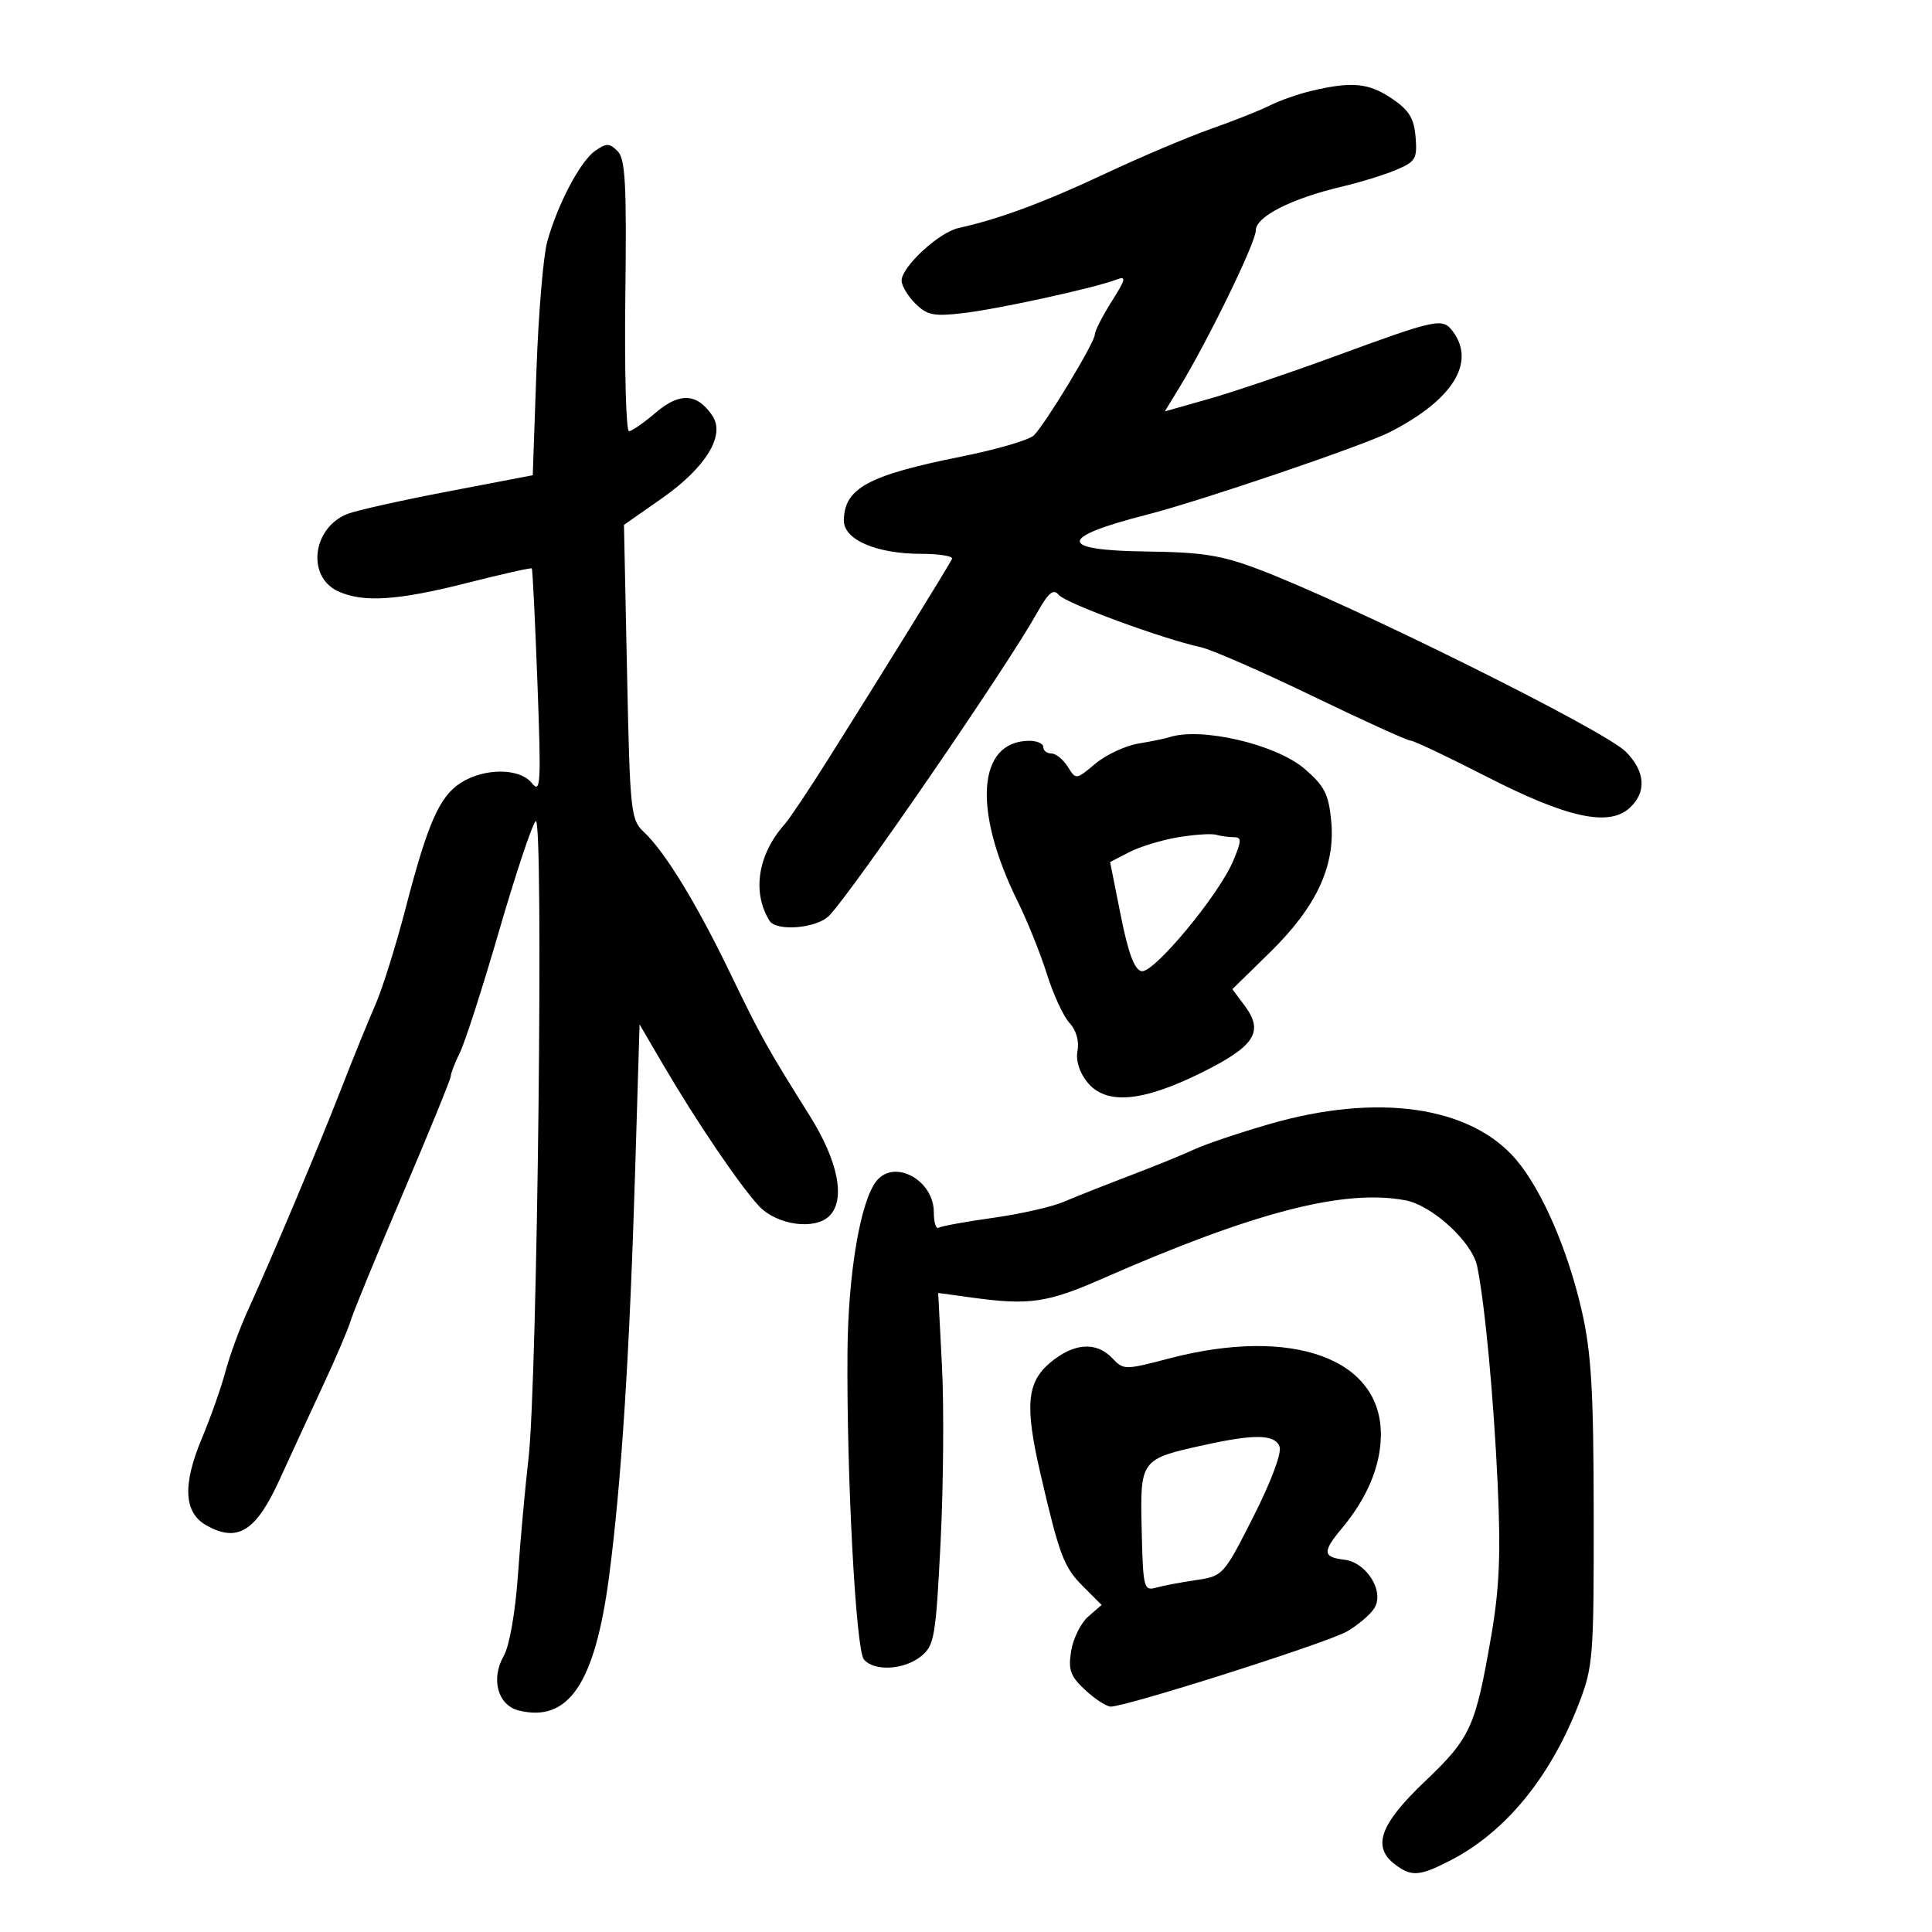 <svg xmlns="http://www.w3.org/2000/svg" width="300" height="300" viewBox="0 0 300 300" version="1.1">
	<path d="M 203.718 14.092 C 201.637 14.581, 198.712 15.603, 197.218 16.361 C 195.723 17.119, 191.594 18.761, 188.042 20.009 C 184.491 21.257, 177.066 24.402, 171.542 26.999 C 162.128 31.426, 155.090 34.032, 148.827 35.411 C 145.788 36.080, 140 41.434, 140 43.577 C 140 44.360, 140.955 45.955, 142.123 47.123 C 143.956 48.956, 144.981 49.160, 149.621 48.615 C 155.101 47.971, 169.999 44.709, 173.356 43.418 C 174.942 42.809, 174.833 43.305, 172.606 46.833 C 171.173 49.103, 170 51.411, 170 51.963 C 170 53.163, 162.376 65.767, 160.537 67.605 C 159.826 68.316, 154.766 69.796, 149.291 70.894 C 134.806 73.797, 131.101 75.808, 131.032 80.801 C 130.990 83.798, 136.082 86, 143.051 86 C 145.865 86, 148.017 86.349, 147.833 86.775 C 147.464 87.633, 136.857 104.791, 128.529 118 C 125.581 122.675, 122.565 127.179, 121.827 128.008 C 117.675 132.671, 116.752 138.553, 119.480 142.967 C 120.543 144.687, 126.849 144.156, 128.750 142.187 C 132.443 138.362, 156.225 103.737, 160.966 95.284 C 162.817 91.983, 163.565 91.354, 164.415 92.387 C 165.472 93.671, 180.513 99.204, 186.483 100.505 C 188.124 100.863, 195.917 104.270, 203.800 108.078 C 211.684 111.885, 218.535 115, 219.026 115 C 219.516 115, 224.848 117.526, 230.874 120.613 C 243.312 126.986, 249.787 128.408, 253.025 125.478 C 255.723 123.036, 255.503 119.776, 252.434 116.707 C 249.091 113.363, 209.922 93.908, 195.500 88.428 C 189.655 86.207, 186.748 85.746, 177.881 85.634 C 164.227 85.462, 164.270 83.450, 178 79.945 C 186.375 77.806, 211.662 69.213, 215.816 67.094 C 225.509 62.149, 229.175 56.357, 225.656 51.545 C 224.012 49.296, 223.332 49.438, 207 55.428 C 200.125 57.950, 191.434 60.884, 187.686 61.948 L 180.872 63.882 183.123 60.191 C 187.603 52.843, 195 37.646, 195 35.789 C 195 33.624, 200.514 30.830, 208.504 28.946 C 211.252 28.299, 214.989 27.140, 216.810 26.372 C 219.814 25.104, 220.091 24.634, 219.810 21.270 C 219.565 18.344, 218.785 17.084, 216.102 15.282 C 212.525 12.879, 209.926 12.630, 203.718 14.092 M 92.418 23.420 C 90.108 25.038, 86.620 31.640, 84.979 37.500 C 84.363 39.700, 83.604 48.767, 83.292 57.648 L 82.726 73.796 69.613 76.303 C 62.401 77.682, 55.365 79.252, 53.979 79.793 C 48.488 81.935, 47.565 89.569, 52.523 91.829 C 56.418 93.603, 61.746 93.253, 72.551 90.512 C 77.945 89.144, 82.457 88.131, 82.578 88.262 C 82.699 88.393, 83.092 96.375, 83.451 106 C 84.041 121.814, 83.956 123.316, 82.573 121.587 C 80.673 119.214, 75.107 119.228, 71.464 121.615 C 68.208 123.749, 66.391 127.909, 62.986 141.026 C 61.483 146.816, 59.368 153.566, 58.284 156.026 C 57.201 158.487, 54.828 164.325, 53.010 169 C 49.501 178.024, 42.268 195.195, 38.478 203.500 C 37.223 206.250, 35.657 210.525, 34.998 213 C 34.340 215.475, 32.696 220.134, 31.345 223.352 C 28.311 230.582, 28.542 234.903, 32.069 236.873 C 36.912 239.577, 39.756 237.786, 43.435 229.712 C 45.243 225.746, 48.298 219.125, 50.224 215 C 52.149 210.875, 54.066 206.375, 54.482 205 C 54.899 203.625, 58.561 194.710, 62.620 185.190 C 66.679 175.669, 70 167.526, 70 167.094 C 70 166.661, 70.645 165.001, 71.433 163.404 C 72.221 161.807, 74.957 153.300, 77.513 144.500 C 80.069 135.700, 82.620 128.050, 83.183 127.500 C 84.451 126.261, 83.452 214.575, 82.063 226.500 C 81.551 230.900, 80.816 239, 80.431 244.500 C 80.021 250.357, 79.107 255.586, 78.225 257.123 C 76.181 260.683, 77.290 264.784, 80.515 265.593 C 88.255 267.536, 92.380 261.448, 94.569 244.851 C 96.477 230.392, 97.756 210.502, 98.625 181.783 L 99.312 159.066 102.947 165.283 C 108.043 173.999, 114.818 184.001, 117.827 187.250 C 120.593 190.236, 126.526 191.074, 128.800 188.800 C 131.329 186.271, 130.158 180.315, 125.750 173.281 C 119.010 162.527, 118.184 161.044, 113.330 151 C 108.144 140.267, 103.218 132.213, 100.014 129.227 C 97.938 127.293, 97.822 126.204, 97.366 104.352 L 96.889 81.500 102.744 77.407 C 109.565 72.638, 112.652 67.629, 110.641 64.592 C 108.304 61.061, 105.553 60.886, 101.870 64.036 C 100.017 65.622, 98.127 66.937, 97.670 66.959 C 97.214 66.982, 96.958 57.535, 97.101 45.967 C 97.317 28.587, 97.108 24.679, 95.899 23.470 C 94.634 22.205, 94.162 22.198, 92.418 23.420 M 181.500 114.497 C 180.950 114.684, 178.826 115.116, 176.779 115.458 C 174.733 115.800, 171.715 117.211, 170.071 118.593 C 167.095 121.098, 167.079 121.100, 165.801 119.054 C 165.096 117.924, 163.952 117, 163.259 117 C 162.567 117, 162 116.550, 162 116 C 162 115.450, 160.988 115.014, 159.750 115.032 C 151.753 115.145, 151.021 125.809, 158.038 140 C 159.533 143.025, 161.571 148.093, 162.565 151.261 C 163.559 154.430, 165.140 157.846, 166.078 158.853 C 167.107 159.957, 167.597 161.656, 167.314 163.136 C 167.023 164.659, 167.595 166.513, 168.823 168.030 C 171.716 171.602, 177.284 171.152, 186.492 166.602 C 194.847 162.472, 196.309 160.230, 193.285 156.180 L 191.358 153.599 197.164 147.919 C 204.395 140.843, 207.364 134.504, 206.714 127.528 C 206.323 123.335, 205.682 122.064, 202.616 119.414 C 198.161 115.563, 186.420 112.829, 181.500 114.497 M 182.903 130.016 C 180.375 130.442, 176.971 131.481, 175.340 132.324 L 172.375 133.857 174.035 142.179 C 175.199 148.018, 176.161 150.591, 177.259 150.806 C 179.141 151.175, 189.282 138.963, 191.498 133.658 C 192.806 130.529, 192.820 130, 191.595 130 C 190.808 130, 189.564 129.829, 188.832 129.621 C 188.099 129.412, 185.431 129.590, 182.903 130.016 M 197 174.578 C 192.325 175.937, 187.150 177.682, 185.500 178.455 C 183.850 179.228, 179.350 181.061, 175.500 182.528 C 171.650 183.996, 167.003 185.837, 165.172 186.619 C 163.342 187.402, 158.399 188.521, 154.188 189.107 C 149.977 189.692, 146.187 190.385, 145.766 190.645 C 145.345 190.905, 145 189.811, 145 188.214 C 145 183.281, 138.954 179.941, 136.147 183.323 C 133.625 186.362, 131.691 197.696, 131.596 210 C 131.449 229.107, 132.894 256.168, 134.142 257.672 C 135.716 259.567, 140.392 259.313, 143.015 257.189 C 145.091 255.508, 145.310 254.231, 146.055 239.439 C 146.496 230.672, 146.593 218.385, 146.270 212.134 L 145.682 200.769 150.886 201.484 C 159.818 202.713, 162.608 202.309, 171.178 198.548 C 194.770 188.196, 208.689 184.593, 218.201 186.378 C 222.422 187.170, 228.603 192.850, 229.381 196.653 C 230.579 202.503, 231.934 216.941, 232.558 230.500 C 233.056 241.313, 232.829 246.663, 231.560 254 C 229.096 268.256, 228.371 269.844, 221.216 276.659 C 214.269 283.276, 213.016 286.784, 216.625 289.517 C 219.155 291.432, 220.393 291.350, 225.085 288.957 C 233.726 284.548, 240.723 276.033, 245.181 264.500 C 247.374 258.826, 247.498 257.224, 247.471 235 C 247.447 215.854, 247.102 210.018, 245.606 203.500 C 243.431 194.018, 239.435 184.808, 235.454 180.107 C 228.374 171.744, 213.902 169.663, 197 174.578 M 163.077 211.589 C 159.434 214.654, 159.114 218.261, 161.552 228.794 C 164.488 241.479, 165.188 243.342, 168.120 246.274 L 171.060 249.214 168.982 251.016 C 167.839 252.007, 166.646 254.405, 166.331 256.345 C 165.850 259.312, 166.198 260.279, 168.526 262.436 C 170.047 263.846, 171.824 265, 172.474 265 C 174.963 265, 206.220 255.056, 209.178 253.322 C 210.889 252.320, 212.786 250.709, 213.394 249.741 C 215.031 247.139, 212.217 242.591, 208.718 242.184 C 205.388 241.796, 205.327 240.960, 208.359 237.327 C 212.266 232.647, 214.336 227.753, 214.420 223 C 214.633 210.989, 200.741 205.904, 181.500 210.952 C 174.662 212.745, 174.459 212.744, 172.711 210.894 C 170.235 208.273, 166.716 208.527, 163.077 211.589 M 187 224.381 C 177.066 226.571, 177.028 226.623, 177.280 237.568 C 177.488 246.569, 177.611 247.066, 179.500 246.535 C 180.600 246.226, 183.402 245.694, 185.726 245.354 C 189.899 244.742, 190.012 244.617, 194.632 235.495 C 197.395 230.041, 199.056 225.589, 198.687 224.628 C 197.954 222.716, 194.845 222.650, 187 224.381" stroke="none" fill="black" fill-rule="evenodd"/>
</svg>
